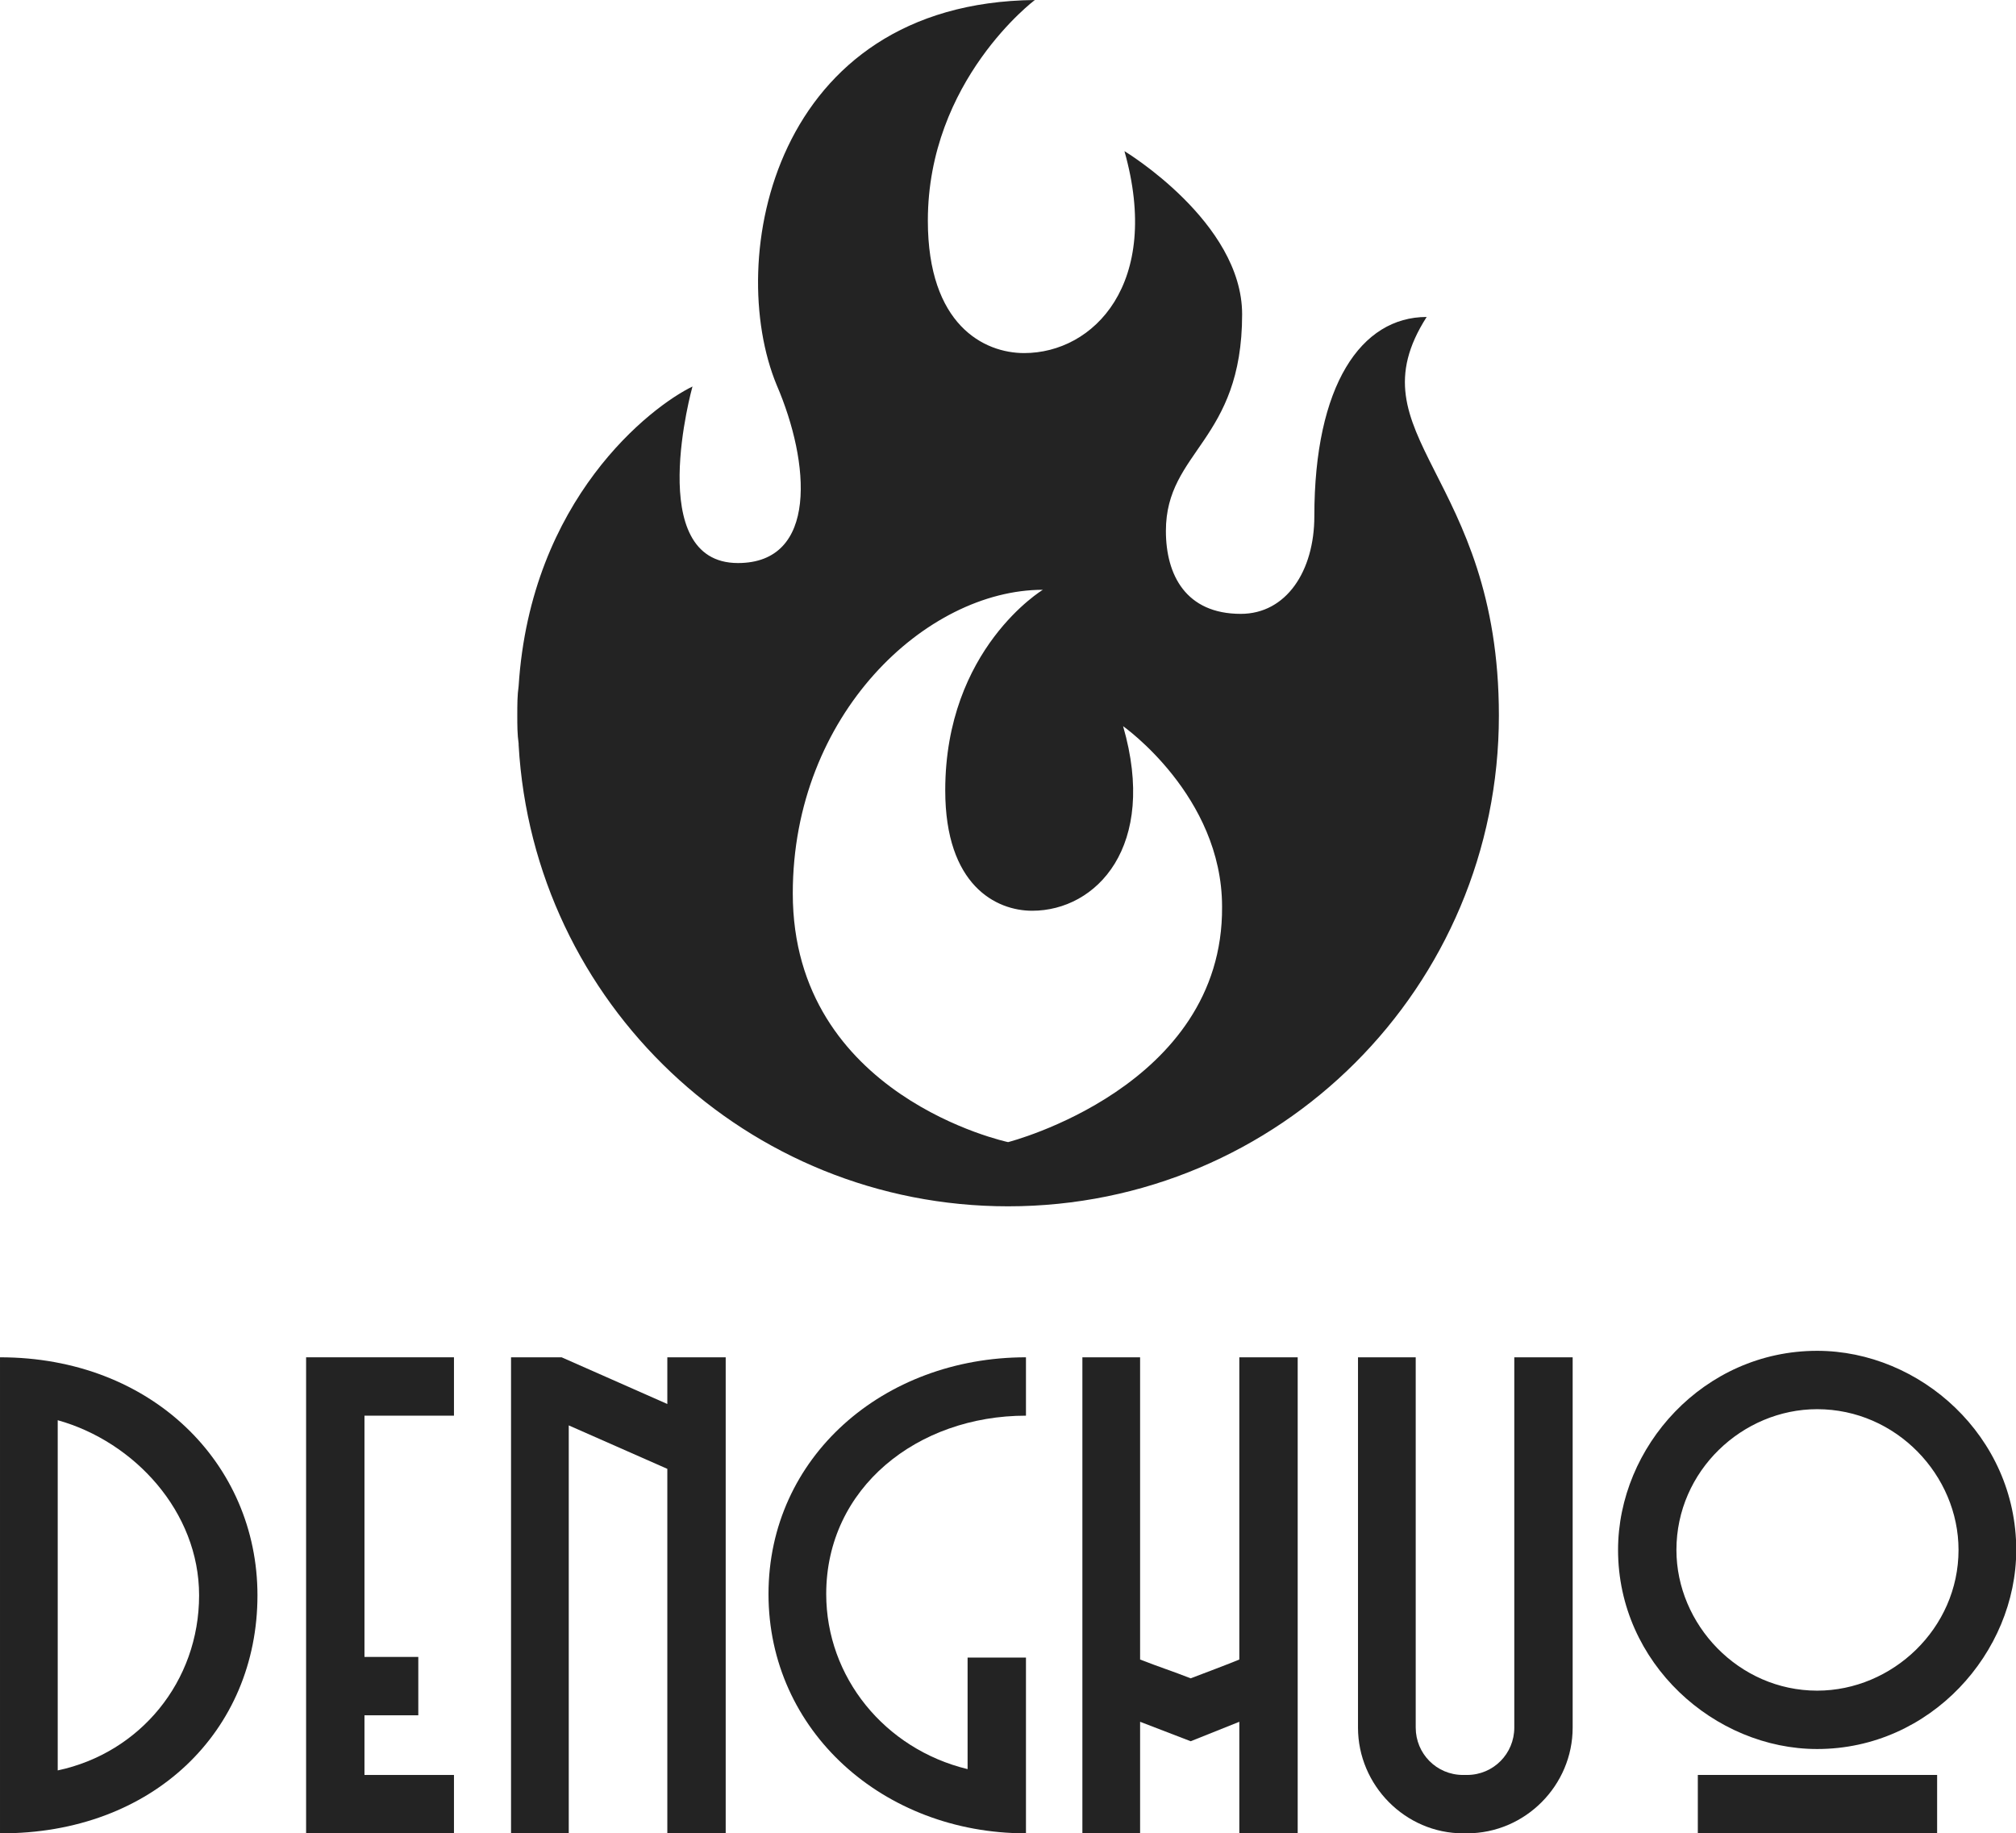 <svg viewBox="-208.937 -280 417.874 380" xmlns="http://www.w3.org/2000/svg" xmlns:xlink="http://www.w3.org/1999/xlink" version="1.1" class="jsx-2263963463 artboard-inner" style="width: 212.236px; height: 193px; max-height: 100%;"><g transform="translate(-214.582 99.999) scale(1.867)" fill="#232323"><g id="line1"><path d="M3.024 0C20.016 0.072 31.608-11.376 31.608-26.424C31.608-41.040 19.872-52.848 3.024-52.848ZM25.128-26.424C25.128-16.848 18.576-8.928 9.432-6.984L9.432-45.864C17.928-43.488 25.128-35.712 25.128-26.424Z"></path><path d="M53.424-46.368L53.424-52.848L37.008-52.848L37.008 0L53.424 0L53.424-6.480L43.488-6.480L43.488-13.104L49.464-13.104L49.464-19.584L43.488-19.584L43.488-46.368Z"></path><path d="M77.112-52.848L77.112-47.664L65.376-52.848L59.760-52.848L59.760 0L66.168 0L66.168-45.288L77.112-40.464L77.112 0L83.592 0L83.592-52.848Z"></path><path d="M116.928-46.368L116.928-52.848C101.088-52.848 88.344-41.760 88.344-26.568C88.344-11.376 101.088 0 116.928 0L116.928-19.512L110.448-19.512L110.448-7.128C101.232-9.360 94.752-17.352 94.752-26.568C94.752-38.376 104.904-46.368 116.928-46.368Z"></path><path d="M140.616-52.848L140.616-19.296C138.672-18.504 137.088-17.928 135.216-17.208C133.200-18.000 131.616-18.504 129.600-19.296L129.600-52.848L123.192-52.848L123.192 0L129.600 0L129.600-12.384L135.216-10.224L140.616-12.384L140.616 0L147.096 0L147.096-52.848Z"></path><path d="M171.144-52.848L171.144-11.736C171.144-8.856 168.840-6.480 165.888-6.480L165.456-6.480C162.504-6.480 160.200-8.856 160.200-11.736L160.200-52.848L153.792-52.848L153.792-11.736C153.792-5.328 159.048 0 165.456 0L165.888 0C172.368 0 177.624-5.328 177.624-11.736L177.624-52.848Z"></path><path d="M204.768-53.568C192.168-53.568 182.664-42.912 182.664-31.464C182.664-18.864 193.392-9.360 204.768-9.360C217.368-9.360 226.872-20.088 226.872-31.464C226.872-44.064 216.216-53.568 204.768-53.568ZM204.768-15.840C196.056-15.840 189.144-23.184 189.144-31.464C189.144-40.248 196.488-47.088 204.768-47.088C213.552-47.088 220.464-39.744 220.464-31.464C220.464-22.752 213.120-15.840 204.768-15.840ZM191.520 0L218.088 0L218.088-6.480L191.520-6.480Z"></path></g></g><g transform="translate(-138.581 -293.304) scale(2.772)" id="logomark"><g fill="#232323"><path d="M81.3 28.5c-4.9 0-8.4 5.1-8.4 14.9 0 4.1-2.1 7.3-5.5 7.3-4.1 0-5.6-2.9-5.6-6.2 0-6 5.7-6.7 5.7-16.2 0-6.9-8.8-12.2-8.8-12.2 2.8 9.9-2.3 15.1-7.5 15.1-3 0-7.2-2.1-7.2-9.9 0-10.5 8-16.5 8-16.5-19.6.2-23.2 19.4-19.3 28.8 2.5 5.8 3.1 13.3-2.9 13.3-7.1 0-3.4-13.2-3.4-13.2-3.1 1.5-12.1 8.4-13 22.4-.1.7-.1 1.4-.1 2.2 0 .7 0 1.4.1 2.1v.1C14.5 79.8 30.5 95 50 95c20.3 0 36.7-16.4 36.7-36.7 0-18.1-11.1-20.9-5.4-29.8zM50 90.2s-16.1-3.4-16.1-18.6c0-13.4 10-22.7 18.7-22.7 0 0-7.3 4.4-7.3 15 0 7.1 3.8 9 6.5 9 4.8 0 9.4-4.8 6.8-13.8 0 0 7.4 5.2 7.4 13.5.1 13.5-16 17.6-16 17.6z"></path></g></g></svg>